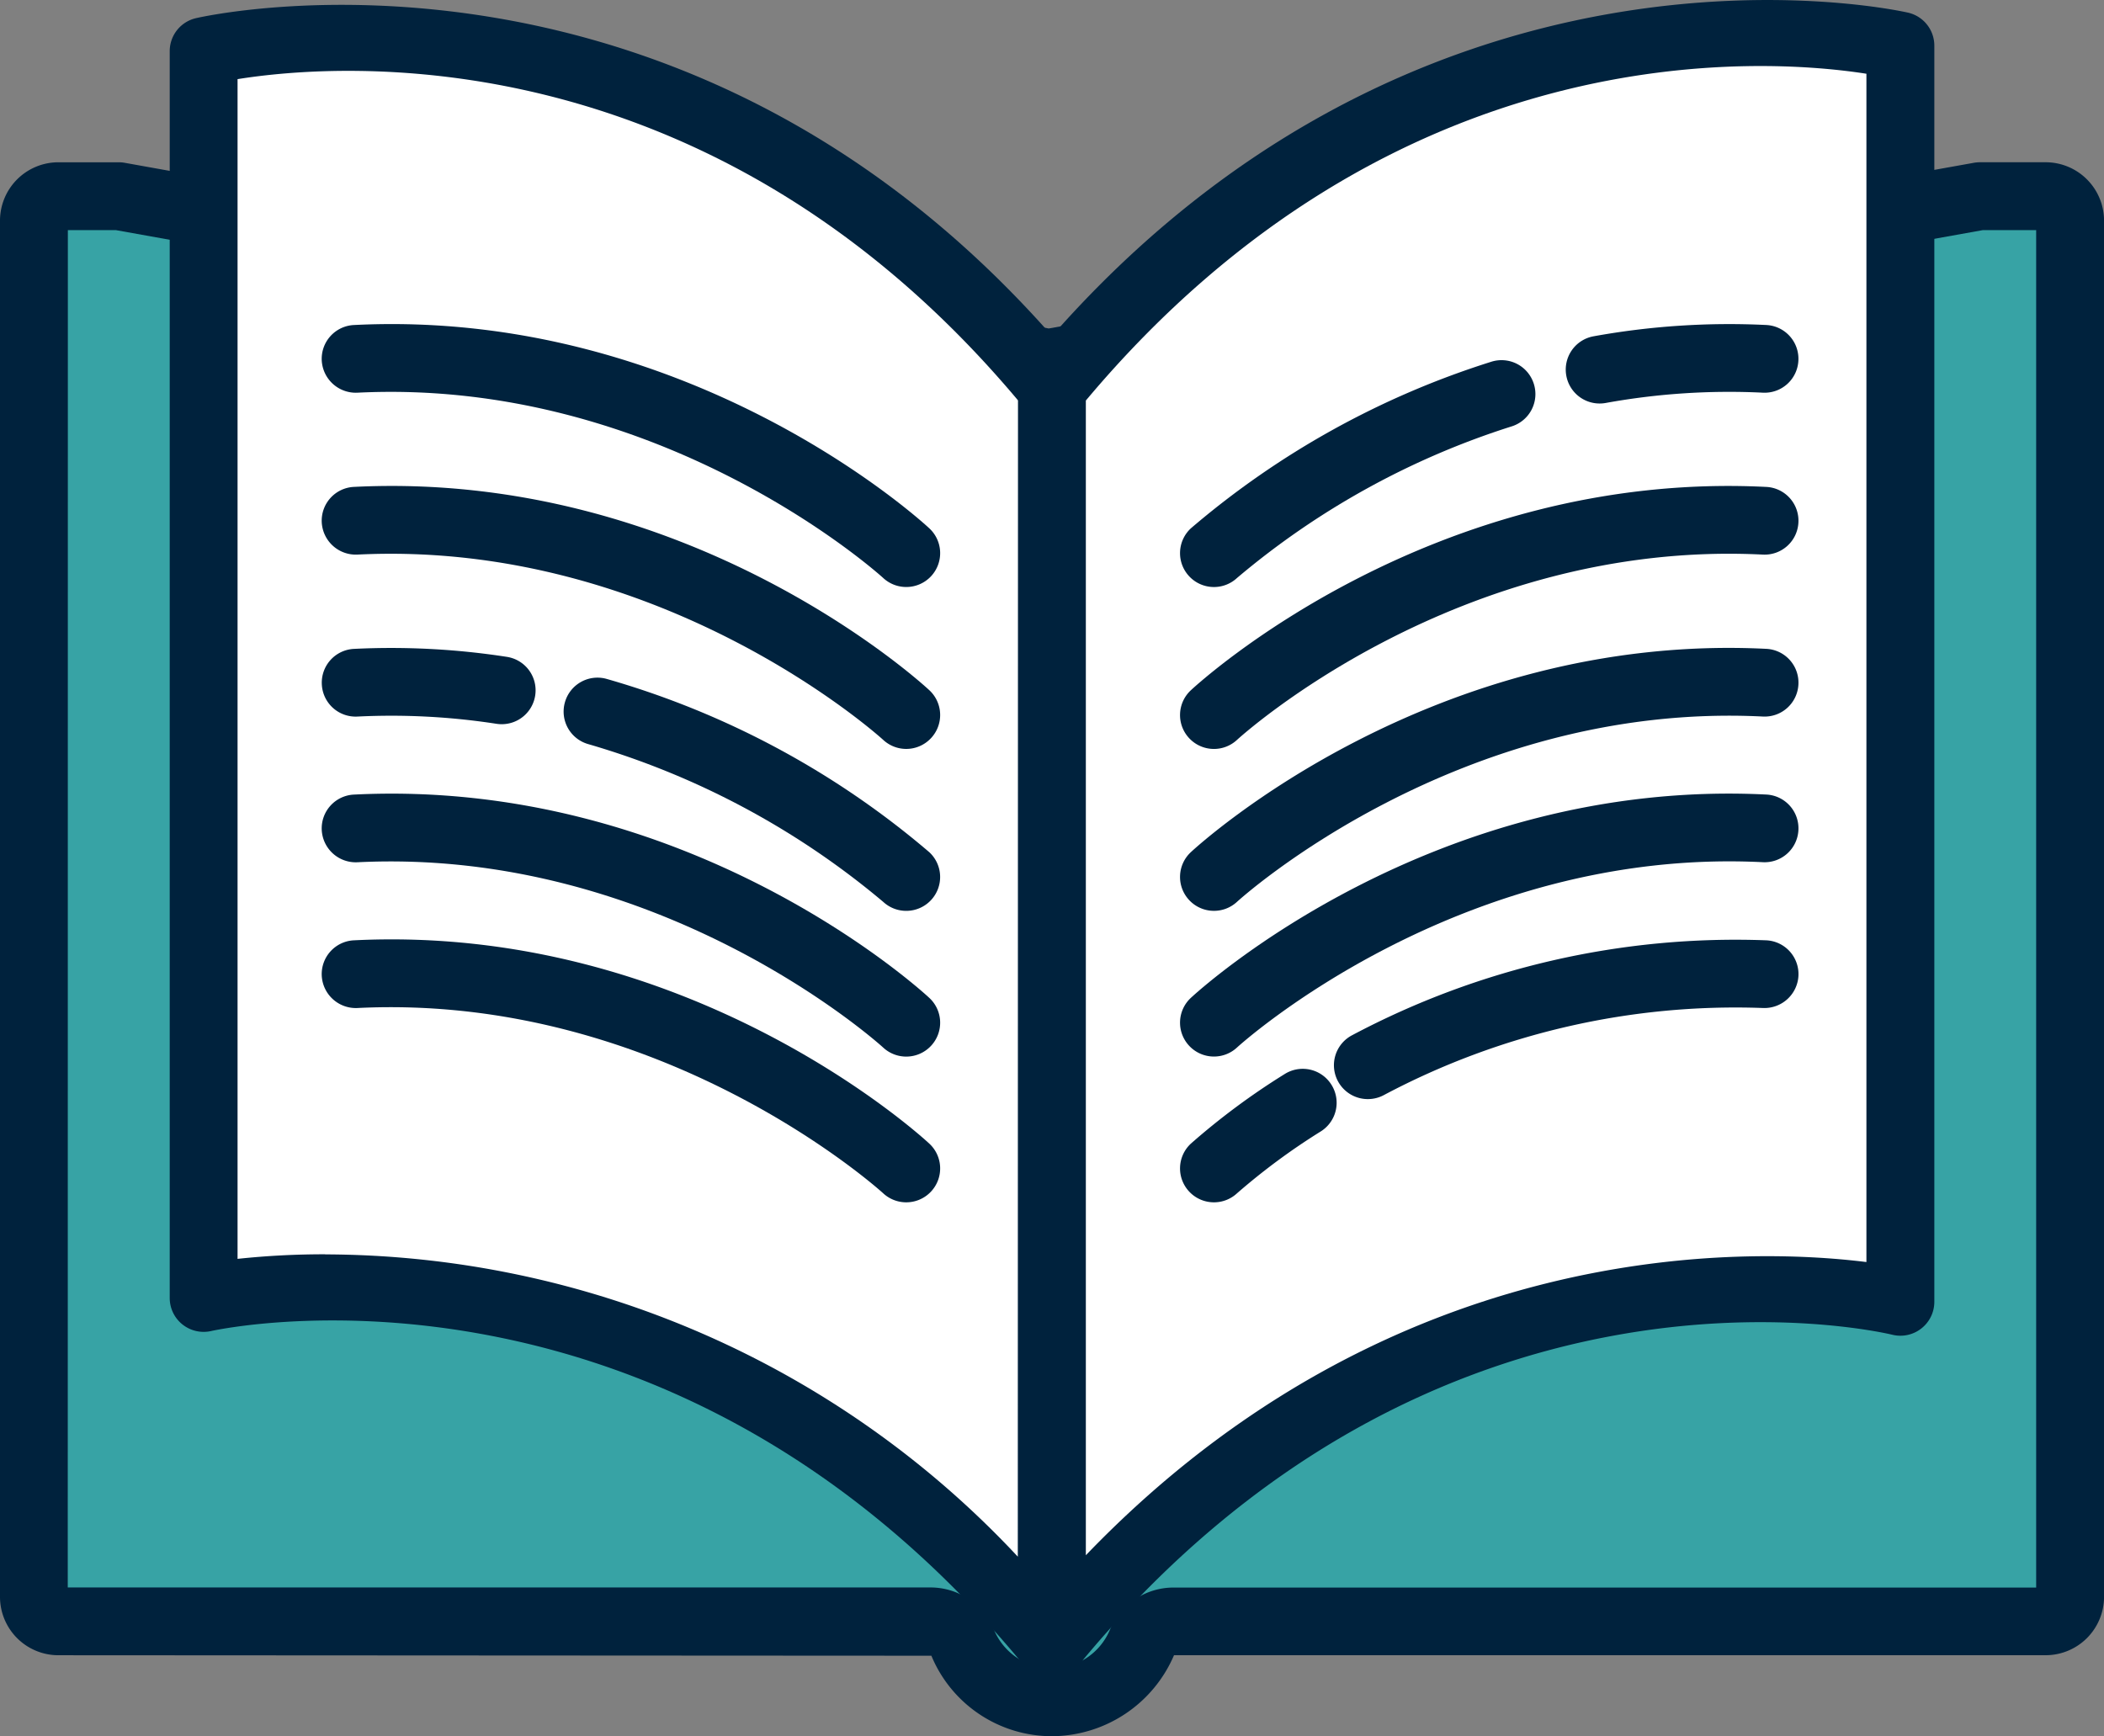 <svg xmlns="http://www.w3.org/2000/svg" width="87.063" height="71.852" viewBox="0 0 87.063 71.852">
  <rect x="0" y="0" width="87.063" height="71.852" fill="#808080" stroke="none"/>
  <g id="Grupo_28765" data-name="Grupo 28765" transform="translate(-1269.154 409.682)">
    <g id="Grupo_26524" data-name="Grupo 26524" transform="translate(1269.154 -402.966)">
      <path id="Trazado_67310" data-name="Trazado 67310" d="M1355.564-375.6h2.721a1.012,1.012,0,0,1,1.014,1.012v56.957a1.012,1.012,0,0,1-1.014,1.012l-36.069,0a1.459,1.459,0,0,0-1.352.882,4,4,0,0,1-3.695,2.467,4.01,4.01,0,0,1-3.7-2.469,1.454,1.454,0,0,0-1.35-.882h-36.069a1.013,1.013,0,0,1-1.013-1.012v-56.957a1.013,1.013,0,0,1,1.013-1.012h2.5l38.481,6.9Z" transform="translate(-1273.639 377)" fill="#37a3a5"/>
      <path id="Trazado_67311" data-name="Trazado 67311" d="M1312.685-316.349a5.4,5.4,0,0,1-4.991-3.331l-36.125-.02a2.417,2.417,0,0,1-2.415-2.415v-56.956a2.417,2.417,0,0,1,2.415-2.415h2.5a1.393,1.393,0,0,1,.247.022l38.234,6.856,38.284-6.857a1.412,1.412,0,0,1,.247-.022h2.722a2.418,2.418,0,0,1,2.416,2.415v56.956a2.418,2.418,0,0,1-2.416,2.415l-36.069,0A5.521,5.521,0,0,1,1312.685-316.349Zm-40.727-6.156h35.679a2.845,2.845,0,0,1,2.646,1.748,2.6,2.6,0,0,0,2.4,1.6,2.6,2.6,0,0,0,2.4-1.6,2.853,2.853,0,0,1,2.646-1.744l35.681,0v-56.177H1351.2L1312.8-371.8a1.4,1.4,0,0,1-.495,0l-38.359-6.879h-1.984Z" transform="translate(-1269.154 381.486)" fill="#00223d"/>
    </g>
    <g id="Grupo_26525" data-name="Grupo 26525" transform="translate(1276.176 -409.482)">
      <path id="Trazado_67312" data-name="Trazado 67312" d="M1339.619-336.572c-15.413-18.763-35.1-14.393-35.1-14.393v-51.6s19.7-4.816,35.108,13.948Z" transform="translate(-1303.12 404.483)" fill="#fff"/>
      <path id="Trazado_67313" data-name="Trazado 67313" d="M1335.135-339.531a1.4,1.4,0,0,1-1.084-.512c-14.651-17.835-32.94-14.083-33.711-13.914a1.405,1.405,0,0,1-1.18-.277,1.4,1.4,0,0,1-.524-1.092v-51.6a1.4,1.4,0,0,1,1.069-1.362c.205-.05,20.735-4.8,36.525,14.42a1.405,1.405,0,0,1,.318.89l-.011,52.045a1.4,1.4,0,0,1-.93,1.32A1.4,1.4,0,0,1,1335.135-339.531Zm-30.065-17.6a39.345,39.345,0,0,1,28.663,12.513l.01-47.851c-12.744-15.184-28.119-13.969-32.3-13.3v48.823A33.764,33.764,0,0,1,1305.069-357.135Z" transform="translate(-1298.635 408.844)" fill="#00223d"/>
    </g>
    <g id="Grupo_26526" data-name="Grupo 26526" transform="translate(1311.284 -409.681)">
      <path id="Trazado_67314" data-name="Trazado 67314" d="M1451.925-337.265c15.528-18.9,35.108-14.177,35.108-14.177v-51.987s-19.58-4.726-35.108,14.178Z" transform="translate(-1450.523 405.318)" fill="#fff"/>
      <path id="Trazado_67315" data-name="Trazado 67315" d="M1447.441-340.226a1.4,1.4,0,0,1-.472-.082,1.4,1.4,0,0,1-.929-1.32v-51.986a1.4,1.4,0,0,1,.318-.89c15.9-19.36,36.315-14.7,36.52-14.651a1.4,1.4,0,0,1,1.073,1.363v51.987a1.4,1.4,0,0,1-.535,1.1,1.4,1.4,0,0,1-1.2.262c-.764-.182-18.943-4.256-33.694,13.7A1.4,1.4,0,0,1,1447.441-340.226Zm1.4-52.882v47.79c12.695-13.211,27.355-12.749,32.3-12.134v-49.178C1476.972-407.281,1461.675-408.406,1448.843-393.108Z" transform="translate(-1446.039 409.681)" fill="#00223d"/>
    </g>
    <g id="Grupo_26527" data-name="Grupo 26527" transform="translate(1333.945 -396.27)">
      <path id="Trazado_67316" data-name="Trazado 67316" d="M1542.587-350.087a1.4,1.4,0,0,1-1.378-1.153,1.4,1.4,0,0,1,1.131-1.629,31.5,31.5,0,0,1,7.142-.467,1.4,1.4,0,0,1,1.331,1.47,1.4,1.4,0,0,1-1.47,1.331,28.623,28.623,0,0,0-6.505.426A1.394,1.394,0,0,1,1542.587-350.087Z" transform="translate(-1541.187 353.374)" fill="#00223d"/>
    </g>
    <g id="Grupo_26528" data-name="Grupo 26528" transform="translate(1317.984 -394.776)">
      <path id="Trazado_67317" data-name="Trazado 67317" d="M1475.576-337.712a1.4,1.4,0,0,1-1.028-.448,1.4,1.4,0,0,1,.074-1.982,35.522,35.522,0,0,1,12.427-6.892,1.4,1.4,0,0,1,1.762.91,1.4,1.4,0,0,1-.91,1.762,33.082,33.082,0,0,0-11.37,6.275A1.4,1.4,0,0,1,1475.576-337.712Z" transform="translate(-1474.173 347.1)" fill="#00223d"/>
    </g>
    <g id="Grupo_26529" data-name="Grupo 26529" transform="translate(1317.984 -389.57)">
      <path id="Trazado_67318" data-name="Trazado 67318" d="M1475.575-314.359a1.4,1.4,0,0,1-1.028-.448,1.4,1.4,0,0,1,.074-1.982c.4-.372,9.966-9.109,23.808-8.414a1.4,1.4,0,0,1,1.331,1.47,1.4,1.4,0,0,1-1.47,1.331c-12.671-.637-21.671,7.585-21.761,7.668A1.4,1.4,0,0,1,1475.575-314.359Z" transform="translate(-1474.172 325.242)" fill="#00223d"/>
    </g>
    <g id="Grupo_26530" data-name="Grupo 26530" transform="translate(1317.984 -382.868)">
      <path id="Trazado_67319" data-name="Trazado 67319" d="M1475.577-286.222a1.4,1.4,0,0,1-1.029-.449,1.4,1.4,0,0,1,.074-1.98c.4-.372,9.983-9.1,23.809-8.414a1.4,1.4,0,0,1,1.331,1.471,1.4,1.4,0,0,1-1.47,1.331c-12.626-.635-21.672,7.586-21.762,7.669A1.4,1.4,0,0,1,1475.577-286.222Z" transform="translate(-1474.174 297.103)" fill="#00223d"/>
    </g>
    <g id="Grupo_26531" data-name="Grupo 26531" transform="translate(1317.984 -376.837)">
      <path id="Trazado_67320" data-name="Trazado 67320" d="M1475.577-260.9a1.4,1.4,0,0,1-1.029-.449,1.4,1.4,0,0,1,.074-1.98c.4-.372,9.983-9.1,23.809-8.414a1.4,1.4,0,0,1,1.331,1.47,1.4,1.4,0,0,1-1.47,1.33c-12.626-.633-21.672,7.586-21.762,7.67A1.4,1.4,0,0,1,1475.577-260.9Z" transform="translate(-1474.174 271.78)" fill="#00223d"/>
    </g>
    <g id="Grupo_26532" data-name="Grupo 26532" transform="translate(1324.351 -370.805)">
      <path id="Trazado_67321" data-name="Trazado 67321" d="M1502.309-239.844a1.4,1.4,0,0,1-1.245-.755,1.4,1.4,0,0,1,.6-1.891,33.819,33.819,0,0,1,17.133-3.925,1.4,1.4,0,0,1,1.33,1.471,1.41,1.41,0,0,1-1.47,1.33,31.017,31.017,0,0,0-15.7,3.612A1.4,1.4,0,0,1,1502.309-239.844Z" transform="translate(-1500.905 246.453)" fill="#00223d"/>
    </g>
    <g id="Grupo_26533" data-name="Grupo 26533" transform="translate(1317.984 -365.448)">
      <path id="Trazado_67322" data-name="Trazado 67322" d="M1475.577-218.438a1.4,1.4,0,0,1-1.029-.449,1.4,1.4,0,0,1,.074-1.98,29.047,29.047,0,0,1,3.876-2.876,1.4,1.4,0,0,1,1.936.432,1.4,1.4,0,0,1-.432,1.936,26.868,26.868,0,0,0-3.473,2.566A1.4,1.4,0,0,1,1475.577-218.438Z" transform="translate(-1474.174 223.962)" fill="#00223d"/>
    </g>
    <g id="Grupo_26534" data-name="Grupo 26534" transform="translate(1282.466 -396.271)">
      <path id="Trazado_67323" data-name="Trazado 67323" d="M1349.232-342.495a1.4,1.4,0,0,1-.952-.372c-.09-.083-9.146-8.3-21.764-7.669a1.411,1.411,0,0,1-1.47-1.331,1.4,1.4,0,0,1,1.331-1.47c13.824-.692,23.409,8.042,23.81,8.414a1.4,1.4,0,0,1,.074,1.98A1.4,1.4,0,0,1,1349.232-342.495Z" transform="translate(-1325.044 353.377)" fill="#00223d"/>
    </g>
    <g id="Grupo_26535" data-name="Grupo 26535" transform="translate(1282.466 -389.57)">
      <path id="Trazado_67324" data-name="Trazado 67324" d="M1349.232-314.359a1.4,1.4,0,0,1-.952-.373c-.09-.083-9.146-8.3-21.764-7.669a1.411,1.411,0,0,1-1.47-1.331,1.4,1.4,0,0,1,1.331-1.471c13.824-.692,23.409,8.042,23.81,8.414a1.4,1.4,0,0,1,.074,1.98A1.4,1.4,0,0,1,1349.232-314.359Z" transform="translate(-1325.044 325.241)" fill="#00223d"/>
    </g>
    <g id="Grupo_26536" data-name="Grupo 26536" transform="translate(1282.467 -382.868)">
      <path id="Trazado_67325" data-name="Trazado 67325" d="M1332.5-293.945a1.443,1.443,0,0,1-.216-.016,28.483,28.483,0,0,0-5.759-.3,1.4,1.4,0,0,1-1.471-1.33,1.4,1.4,0,0,1,1.33-1.471,31.363,31.363,0,0,1,6.327.33,1.4,1.4,0,0,1,1.172,1.6A1.4,1.4,0,0,1,1332.5-293.945Z" transform="translate(-1325.05 297.102)" fill="#00223d"/>
    </g>
    <g id="Grupo_26537" data-name="Grupo 26537" transform="translate(1292.477 -381.639)">
      <path id="Trazado_67326" data-name="Trazado 67326" d="M1381.254-282.29a1.4,1.4,0,0,1-.952-.372,33.44,33.44,0,0,0-12.211-6.53,1.4,1.4,0,0,1-.959-1.736,1.4,1.4,0,0,1,1.736-.958,35.648,35.648,0,0,1,13.34,7.168,1.4,1.4,0,0,1,.074,1.98A1.4,1.4,0,0,1,1381.254-282.29Z" transform="translate(-1367.077 291.943)" fill="#00223d"/>
    </g>
    <g id="Grupo_26538" data-name="Grupo 26538" transform="translate(1282.466 -376.837)">
      <path id="Trazado_67327" data-name="Trazado 67327" d="M1349.232-260.9a1.4,1.4,0,0,1-.952-.372c-.09-.083-9.146-8.3-21.764-7.67a1.409,1.409,0,0,1-1.47-1.33,1.4,1.4,0,0,1,1.331-1.471c13.824-.691,23.409,8.042,23.81,8.414a1.4,1.4,0,0,1,.074,1.98A1.4,1.4,0,0,1,1349.232-260.9Z" transform="translate(-1325.044 271.782)" fill="#00223d"/>
    </g>
    <g id="Grupo_26539" data-name="Grupo 26539" transform="translate(1282.466 -370.806)">
      <path id="Trazado_67328" data-name="Trazado 67328" d="M1349.232-235.577a1.4,1.4,0,0,1-.952-.372c-.09-.083-9.146-8.3-21.764-7.669a1.412,1.412,0,0,1-1.47-1.331,1.4,1.4,0,0,1,1.331-1.471c13.824-.69,23.409,8.042,23.81,8.414a1.4,1.4,0,0,1,.074,1.98A1.4,1.4,0,0,1,1349.232-235.577Z" transform="translate(-1325.044 246.459)" fill="#00223d"/>
    </g>
  </g>
</svg>
